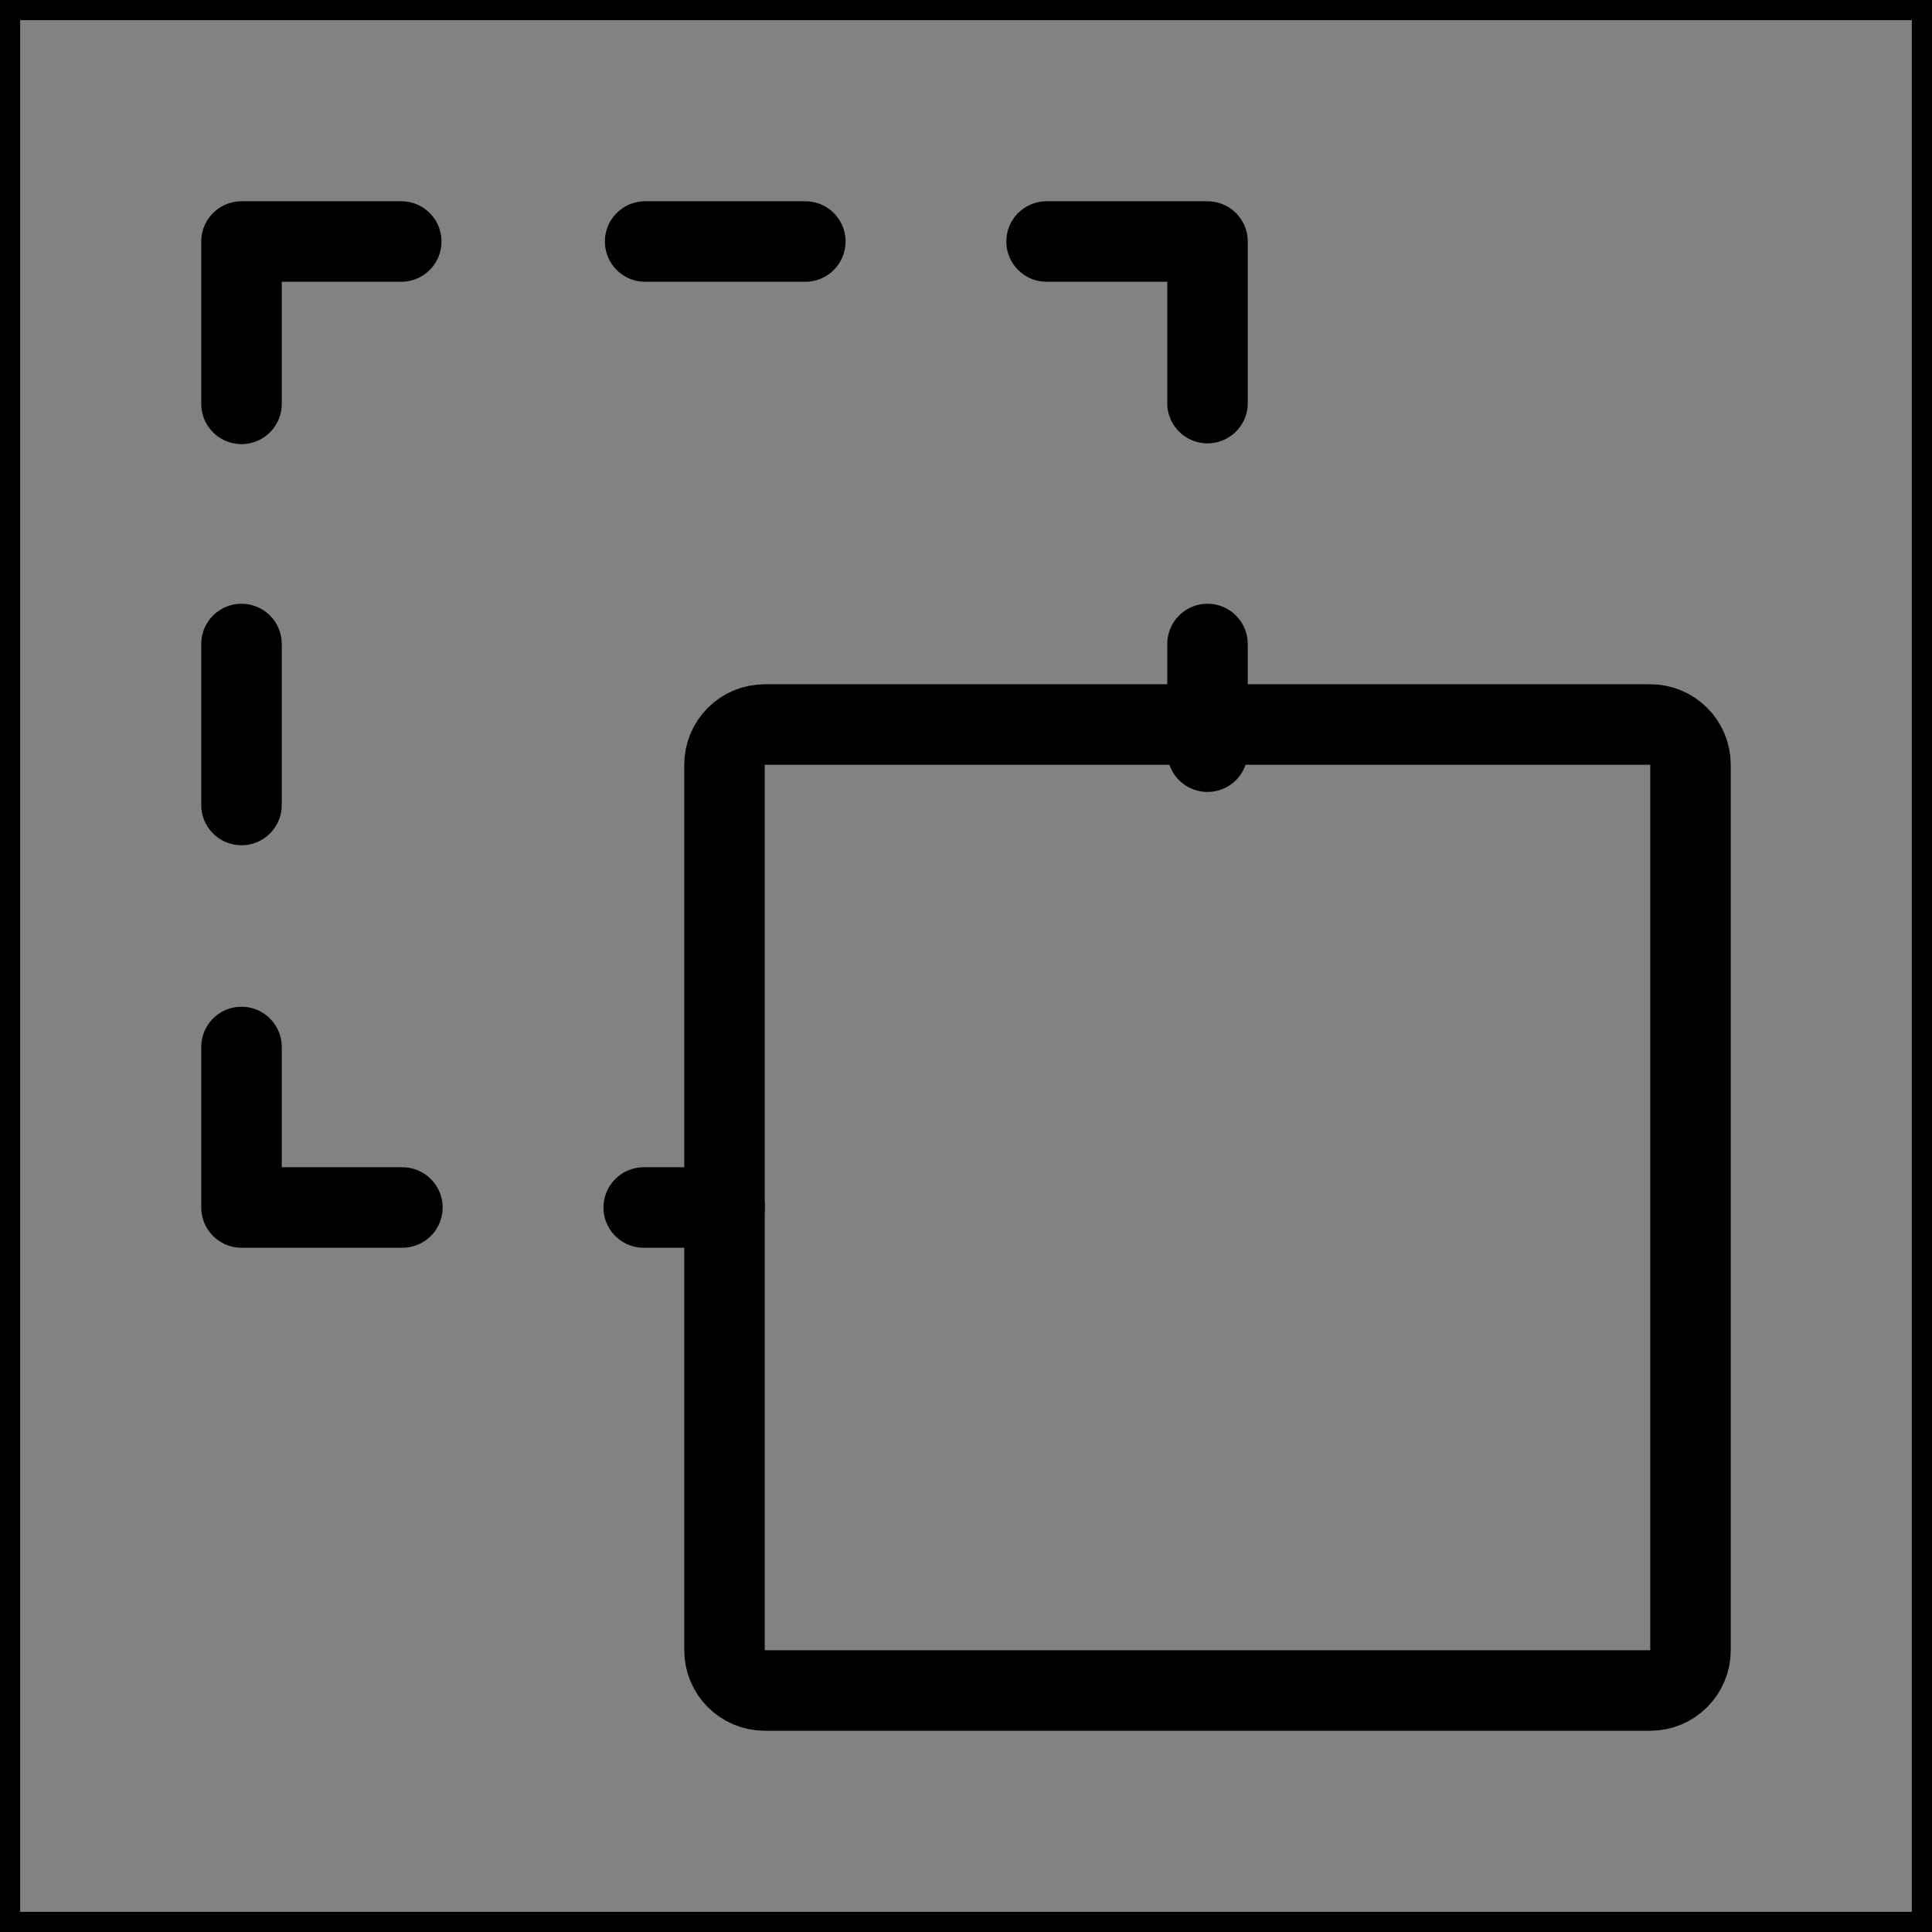 <svg viewBox="0 0 48 48" fill="none" xmlns="http://www.w3.org/2000/svg" stroke="currentColor"><rect x="0" y="0" width="48" height="48" fill="#808080" stroke="none"/><rect width="48" height="48" fill="white" fill-opacity="0.01"/><path d="M48 0H0V48H48V0Z" fill="white" fill-opacity="0.01"/><path d="M41 18H19C18.448 18 18 18.448 18 19V41C18 41.552 18.448 42 19 42H41C41.552 42 42 41.552 42 41V19C42 18.448 41.552 18 41 18Z" fill="none" stroke="currentColor" stroke-width="2" stroke-linejoin="round"/><path d="M9.969 6H6V10.034" stroke="currentColor" stroke-width="2" stroke-linecap="round" stroke-linejoin="round"/><path d="M9.997 30H6V26.012" stroke="currentColor" stroke-width="2" stroke-linecap="round" stroke-linejoin="round"/><path d="M26.002 6H30V10.015" stroke="currentColor" stroke-width="2" stroke-linecap="round" stroke-linejoin="round"/><path d="M16.028 6H20.008" stroke="currentColor" stroke-width="2" stroke-linecap="round" stroke-linejoin="round"/><path d="M6 16C6 18.654 6 19.987 6 20" stroke="currentColor" stroke-width="2" stroke-linecap="round" stroke-linejoin="round"/><path d="M30 16C30 18.677 30 19.346 30 18.007" stroke="currentColor" stroke-width="2" stroke-linecap="round" stroke-linejoin="round"/><path d="M15.993 30H18" stroke="currentColor" stroke-width="2" stroke-linecap="round"/></svg>